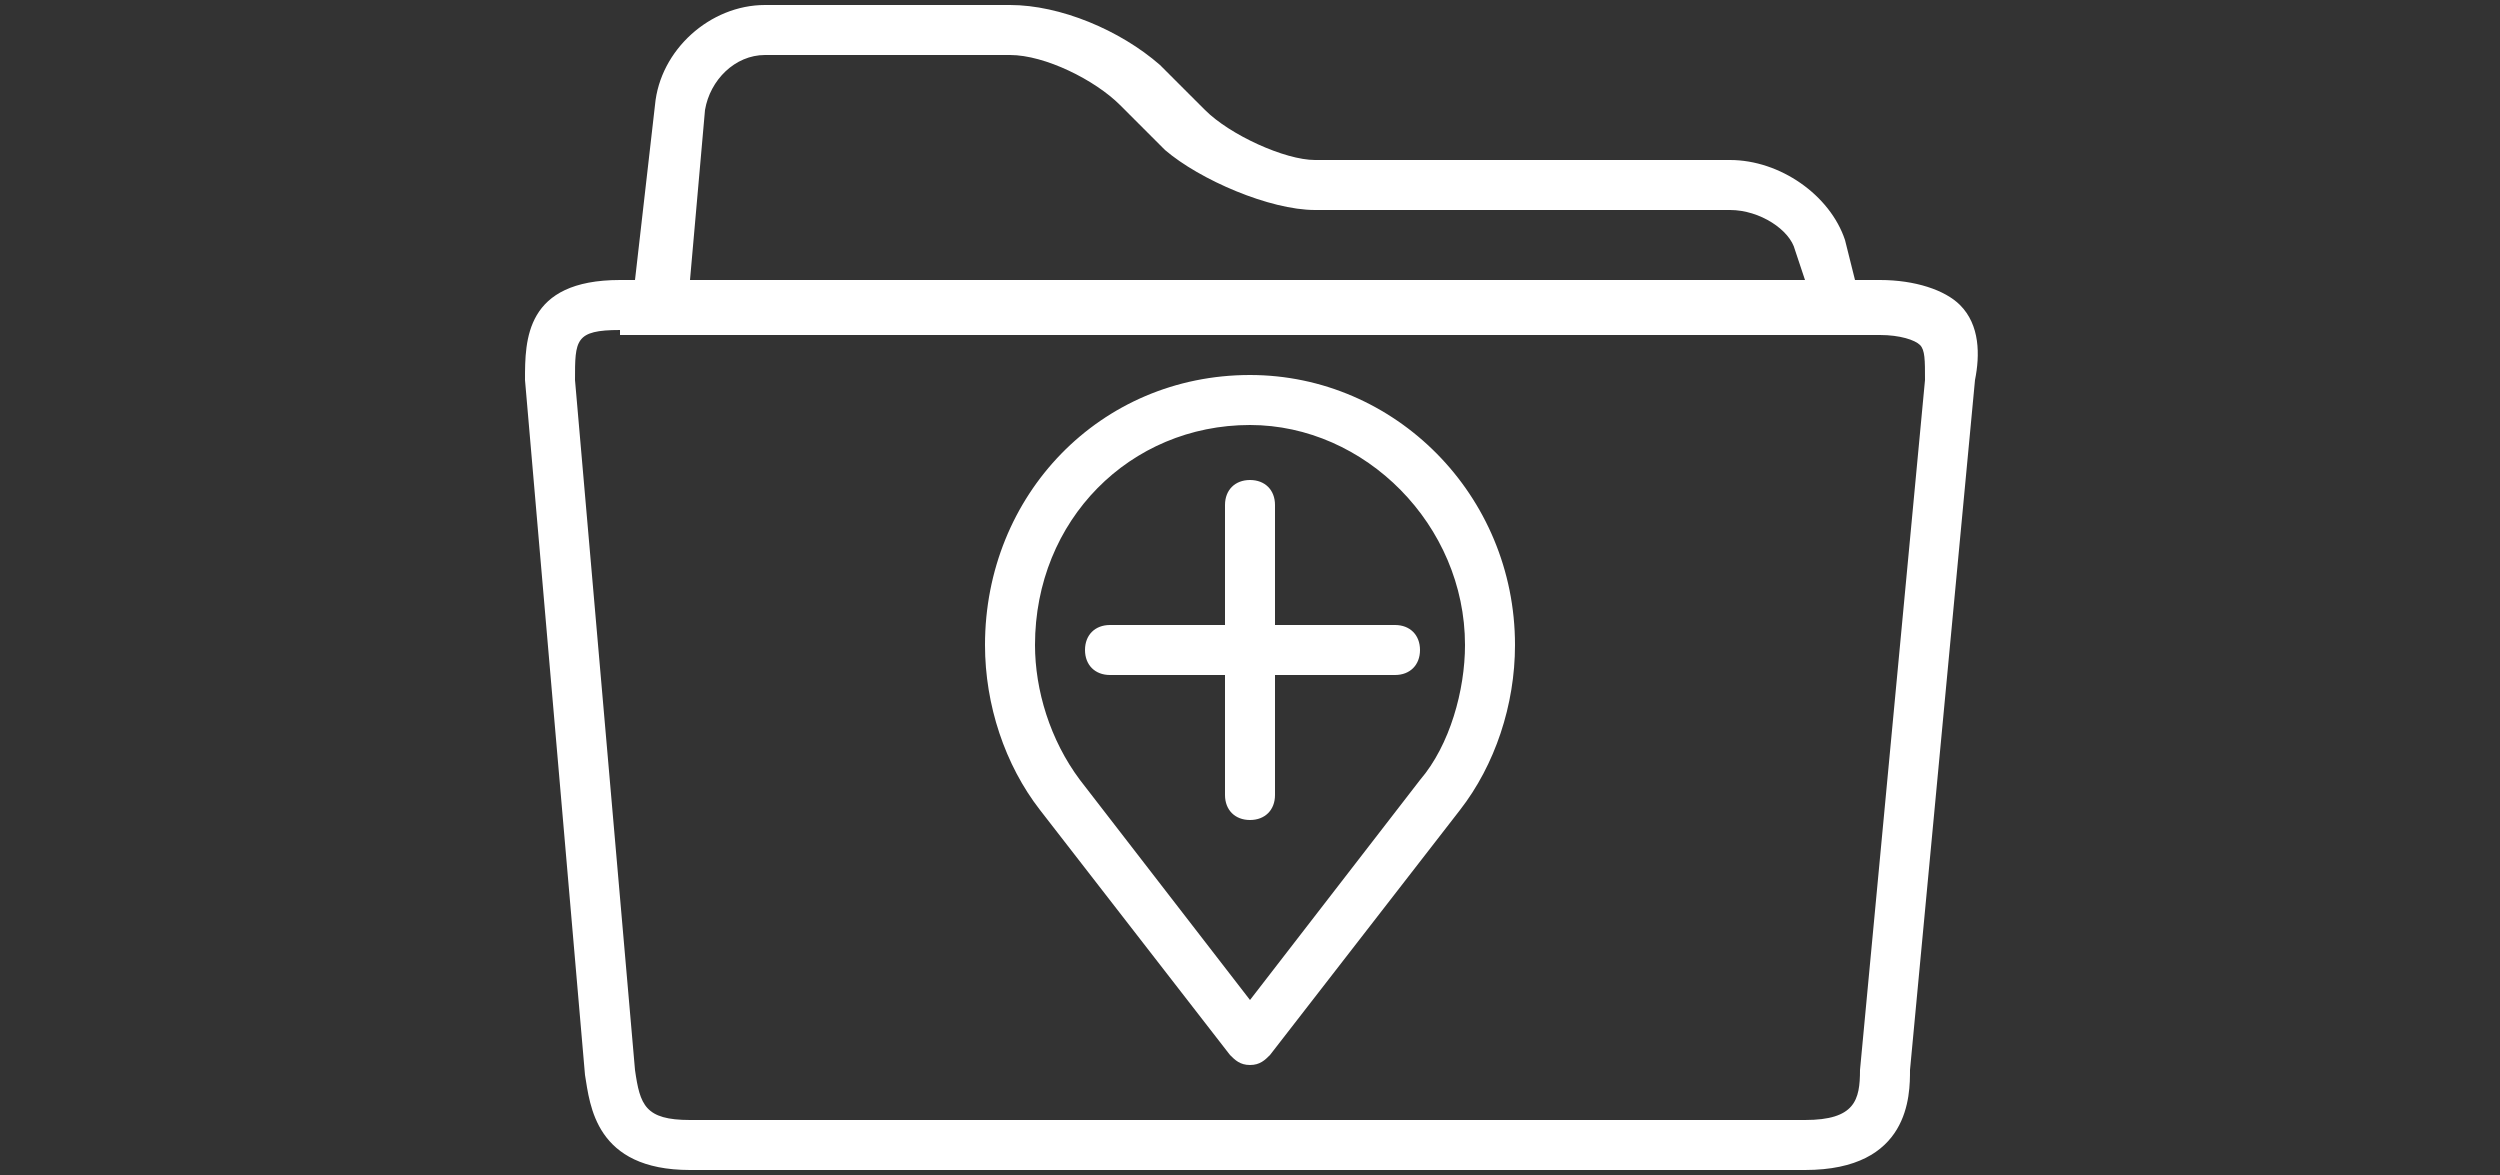 <?xml version="1.0" encoding="utf-8"?>
<!-- Generator: Adobe Illustrator 18.0.0, SVG Export Plug-In . SVG Version: 6.00 Build 0)  -->
<!DOCTYPE svg PUBLIC "-//W3C//DTD SVG 1.1//EN" "http://www.w3.org/Graphics/SVG/1.1/DTD/svg11.dtd">
<svg version="1.1" id="Ebene_1" xmlns="http://www.w3.org/2000/svg" xmlns:xlink="http://www.w3.org/1999/xlink" x="0px" y="0px"
	 viewBox="0 0 50 23.5" style="enable-background:new 0 0 50 23.5;" xml:space="preserve">
<rect x="0" y="0" width="50" height="23.5" fill="#333333" stroke="none"/>
<style type="text/css">
	.st0{fill:#FFFFFF;}
</style>
<g>
	<path class="st0" d="M36.1,23.4H13.8c-1.9,0-2-1.3-2.1-1.9L10.5,7.6c0-0.8,0-2,1.9-2h0.3l0.4-3.5c0.1-1.1,1.1-2,2.2-2h4.9
		c1,0,2.2,0.5,3,1.2l0.9,0.9c0.5,0.5,1.6,1,2.2,1h8.3c1,0,2,0.7,2.3,1.6l0.2,0.8h0.5c0.7,0,1.3,0.2,1.6,0.5c0.4,0.4,0.4,1,0.3,1.5
		l-1.3,13.8C38.2,21.9,38.2,23.4,36.1,23.4z M12.4,6.6c-0.9,0-0.9,0.2-0.9,1l1.2,13.8c0.1,0.7,0.2,1,1.1,1h22.3c1,0,1.1-0.4,1.1-1
		l1.3-13.8c0-0.4,0-0.6-0.1-0.7c-0.1-0.1-0.4-0.2-0.8-0.2h-0.9c0,0,0,0,0,0H13.2c0,0,0,0,0,0H12.4z M13.8,5.6h22.3L35.9,5
		c-0.1-0.4-0.7-0.8-1.3-0.8h-8.3c-0.9,0-2.3-0.6-3-1.2l-0.9-0.9c-0.5-0.5-1.5-1-2.2-1h-4.9c-0.6,0-1.1,0.5-1.2,1.1L13.8,5.6z
		 M25,21.3c-0.2,0-0.3-0.1-0.4-0.2l-3.8-4.9c-0.7-0.9-1.1-2.1-1.1-3.3c0-3,2.3-5.4,5.3-5.4c2.9,0,5.3,2.4,5.3,5.4
		c0,1.2-0.4,2.4-1.1,3.3l-3.8,4.9C25.3,21.2,25.2,21.3,25,21.3z M25,8.5c-2.4,0-4.3,1.9-4.3,4.4c0,0.9,0.3,1.9,0.9,2.7L25,20
		l3.4-4.4c0.6-0.7,0.9-1.8,0.9-2.7C29.3,10.5,27.3,8.5,25,8.5z M25,16.4c-0.3,0-0.5-0.2-0.5-0.5v-2.4h-2.3c-0.3,0-0.5-0.2-0.5-0.5
		s0.2-0.5,0.5-0.5h2.3v-2.4c0-0.3,0.2-0.5,0.5-0.5s0.5,0.2,0.5,0.5v2.4h2.4c0.3,0,0.5,0.2,0.5,0.5s-0.2,0.5-0.5,0.5h-2.4v2.4
		C25.5,16.2,25.3,16.4,25,16.4z"/>
</g>
</svg>
